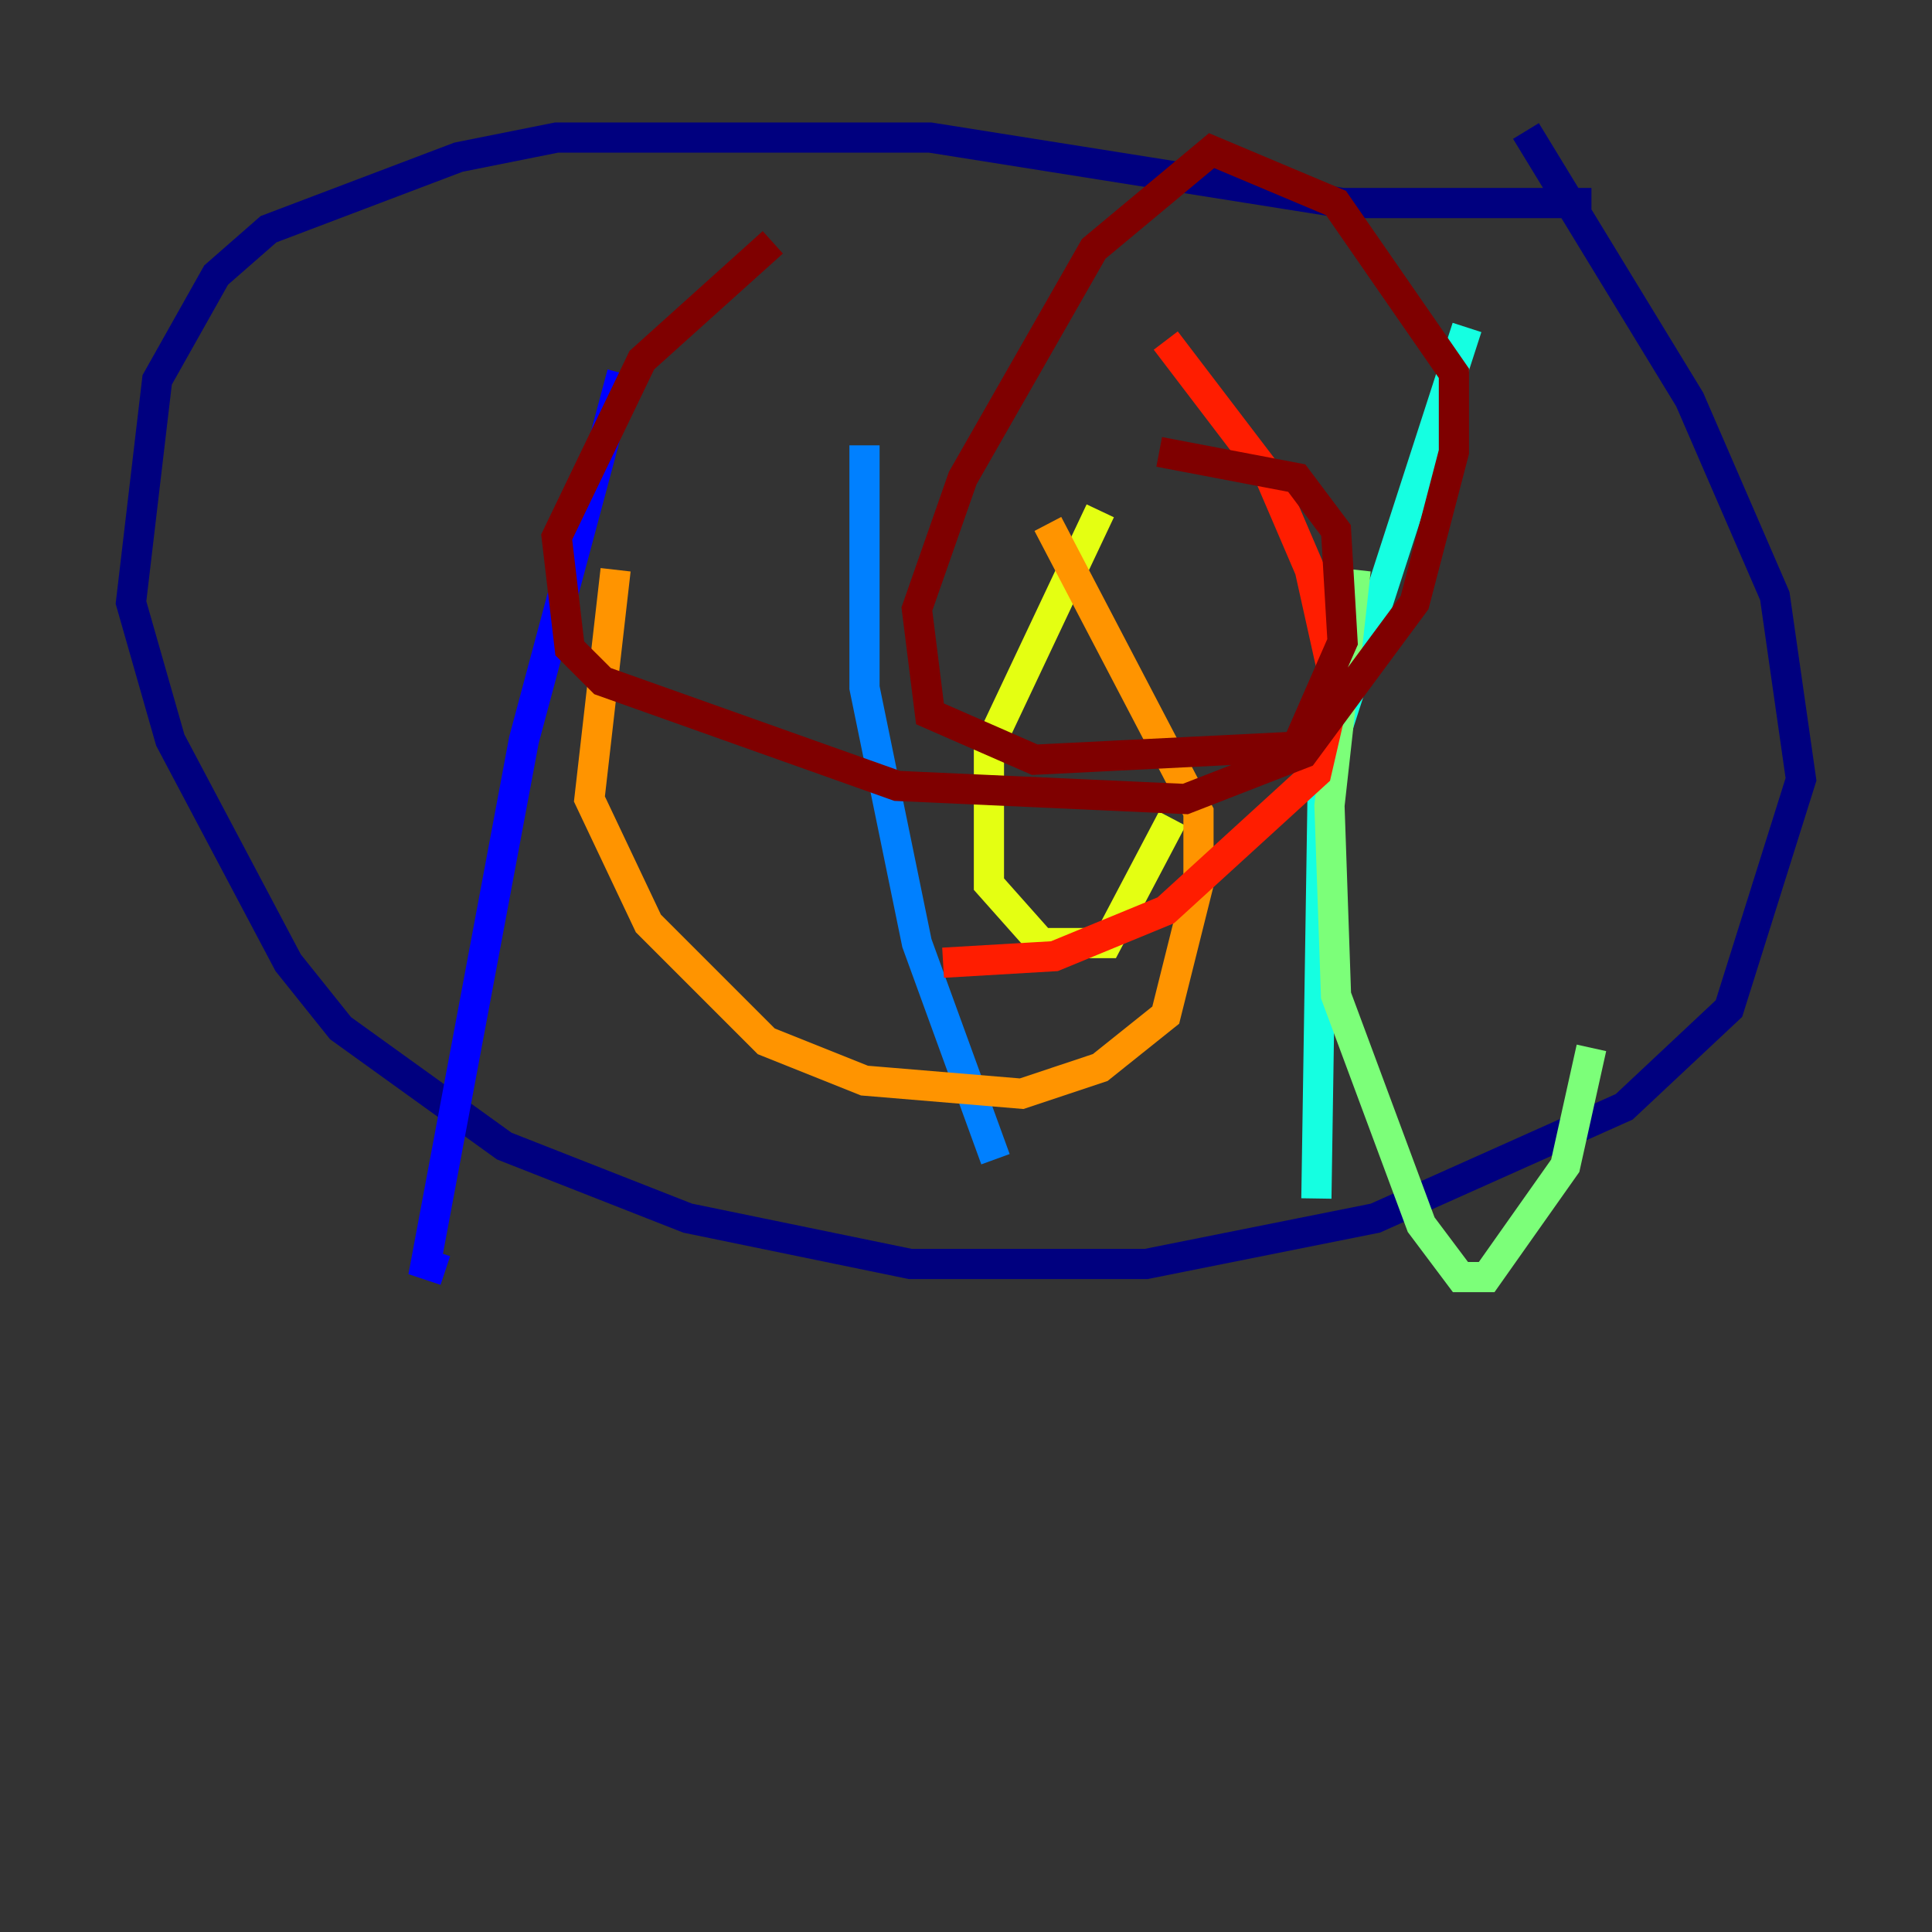 <?xml version="1.0" encoding="utf-8" ?>
<svg baseProfile="tiny" height="128" version="1.2" viewBox="0,0,128,128" width="128" xmlns="http://www.w3.org/2000/svg" xmlns:ev="http://www.w3.org/2001/xml-events" xmlns:xlink="http://www.w3.org/1999/xlink"><rect x="0" y="0" width="128" height="128" fill="#333333" stroke="none"/><defs /><polyline fill="none" points="105.437,13.451 88.949,13.451 61.614,9.112 36.881,9.112 30.373,10.414 17.79,15.186 14.319,18.224 10.414,25.166 8.678,39.919 11.281,49.031 19.091,63.783 22.563,68.122 33.41,75.932 45.559,80.705 60.312,83.742 75.932,83.742 91.119,80.705 107.607,73.329 114.549,66.82 119.322,51.634 117.586,39.485 111.946,26.468 101.098,8.678" stroke="#00007f" stroke-width="2" /><polyline fill="none" points="41.22,24.732 34.712,49.031 28.203,83.742 29.505,84.176" stroke="#0000ff" stroke-width="2" /><polyline fill="none" points="57.275,29.505 57.275,45.559 60.746,62.481 65.953,76.8" stroke="#0080ff" stroke-width="2" /><polyline fill="none" points="97.193,21.695 87.647,51.2 87.214,79.403" stroke="#15ffe1" stroke-width="2" /><polyline fill="none" points="89.817,37.749 88.081,53.37 88.515,65.953 94.156,81.139 96.759,84.61 98.495,84.61 103.702,77.234 105.437,69.424" stroke="#7cff79" stroke-width="2" /><polyline fill="none" points="72.895,33.844 65.519,49.464 65.519,58.576 68.99,62.481 73.329,62.481 77.668,54.237" stroke="#e4ff12" stroke-width="2" /><polyline fill="none" points="40.786,37.749 39.051,52.936 42.956,61.18 50.766,68.99 57.275,71.593 67.688,72.461 72.895,70.725 77.234,67.254 79.403,58.576 79.403,53.803 69.424,34.712" stroke="#ff9400" stroke-width="2" /><polyline fill="none" points="62.481,63.783 69.858,63.349 77.234,60.312 87.214,51.2 88.515,45.559 86.78,37.749 84.176,31.675 77.234,22.563" stroke="#ff1d00" stroke-width="2" /><polyline fill="none" points="51.2,16.054 42.522,23.864 36.881,35.58 37.749,42.956 39.919,45.125 59.444,52.068 78.536,52.936 86.346,49.898 93.722,39.919 96.325,29.939 96.325,24.732 88.515,13.451 80.271,9.98 72.461,16.488 63.783,31.675 60.746,40.352 61.614,47.295 68.556,50.332 85.912,49.464 88.949,42.522 88.515,35.146 85.912,31.675 76.8,29.939" stroke="#7f0000" stroke-width="2" /></svg>